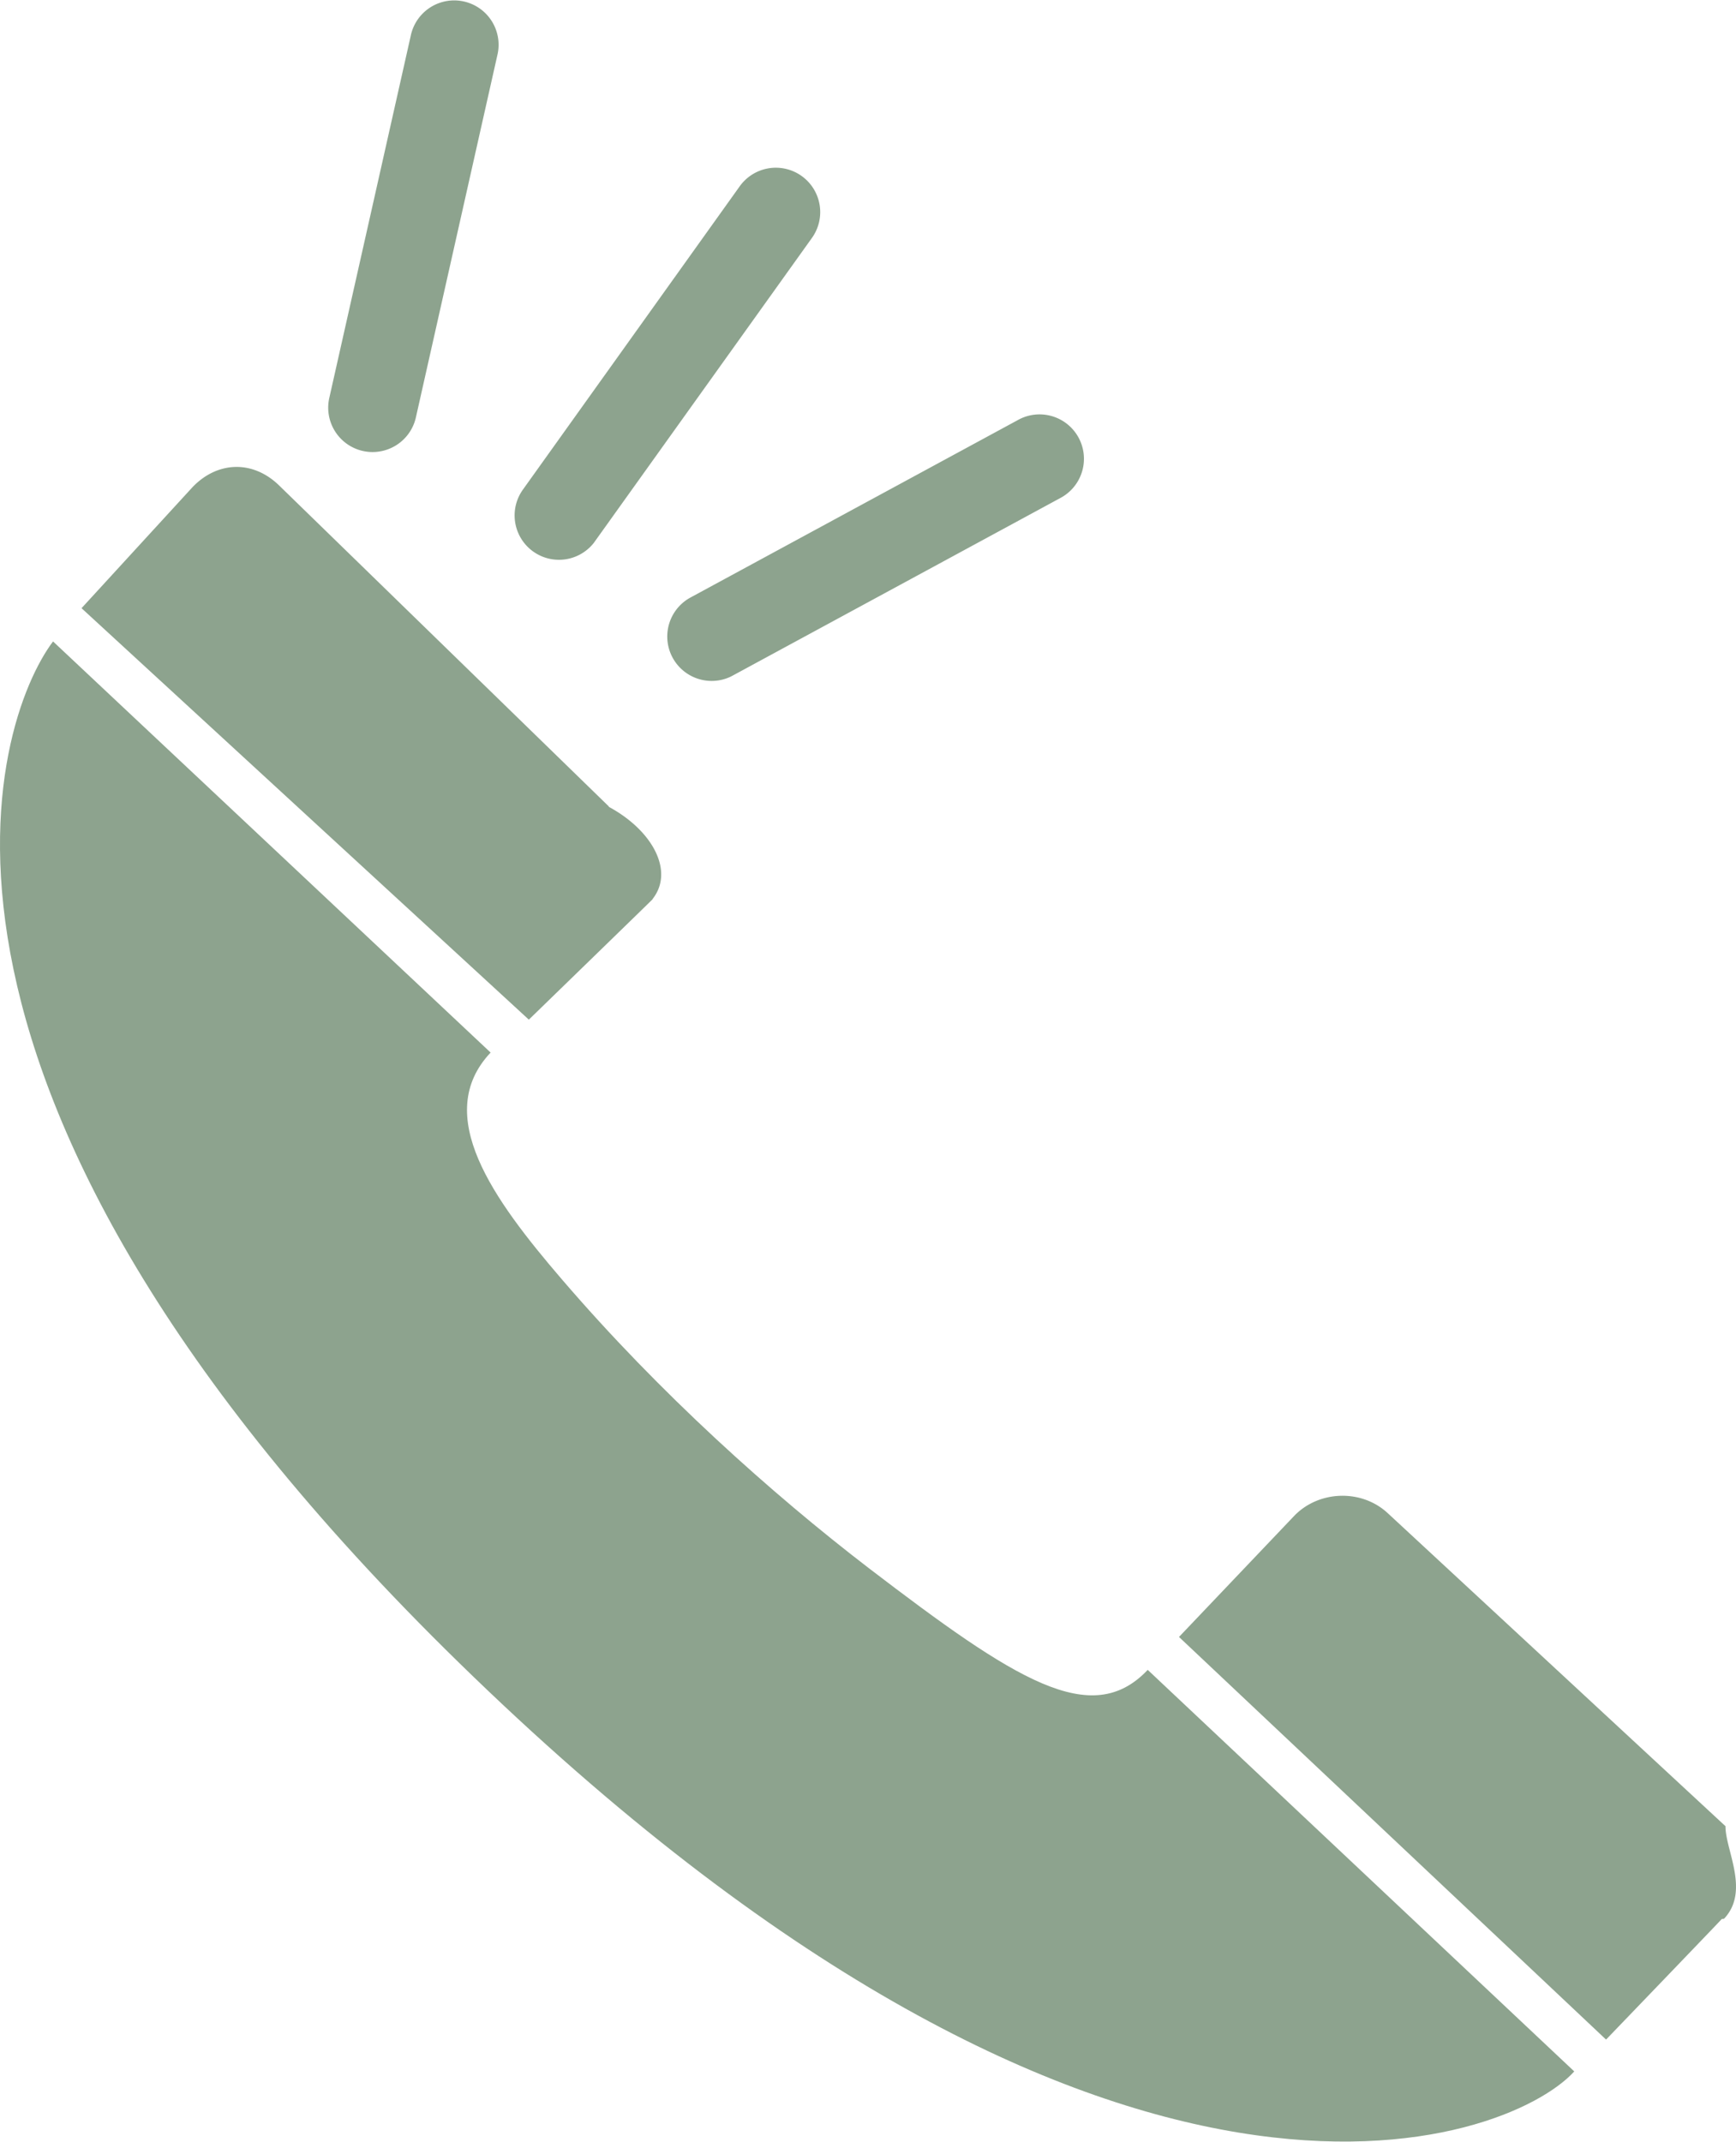 <svg xmlns="http://www.w3.org/2000/svg" width="1430.85" height="1765.08" viewBox="-0.006 0.465 1073.156 1323.329" style=""><g><title>icons26_6503950</title><g data-name="Layer 2"><g data-name="Layer 1"><g data-name="Layer 2"><g data-name="Layer 1-2" fill="#8da38e"><path d="M303.28 650.74c-36.32 38.52 1.54 90.64 44 140.1 60.55 70.55 129.87 132.59 189.72 178.5 90.67 69.32 137.71 99.7 172.49 62.92l263.68 248.18c-41.19 45.4-285.86 136.65-680.58-244C-82.17 675.22-4 445.48 32.78 396.65z"></path><path d="M242.27 276.85a27.42 27.42 0 0 1-38.71-30.71l50.55-224.73a27.44 27.44 0 0 1 53.53 12.06l-50.55 224.71a27.38 27.38 0 0 1-14.82 18.67zm210.49 141l202.52-109.74a27.44 27.44 0 1 0-26.15-48.24L426.6 369.63a27.44 27.44 0 0 0 25 48.82c.4-.19.77-.4 1.15-.6zm-85.05-83l134-187.3a27.44 27.44 0 1 0-44.63-31.93L323.11 303A27.42 27.42 0 0 0 367 335.84c.24-.33.48-.65.71-.99zm698.05 851.23c16.09-17.07.89-42.29.89-57v-.2S858.12 935.64 858 935.54c-16.3-15.29-43-14.25-58.18 1.78l-71 74.6 264 248.84s71.61-74.41 71.55-74.53zM403.42 555.81c13.53-17.15 0-42.33-27.07-56.94v-.25S172.07 299.77 172 299.73c-16.34-15.41-38-14.25-53.13 1.71L50.4 376.1l276.51 254.3s76.51-74.3 76.51-74.42z"></path></g></g></g></g></g></svg>